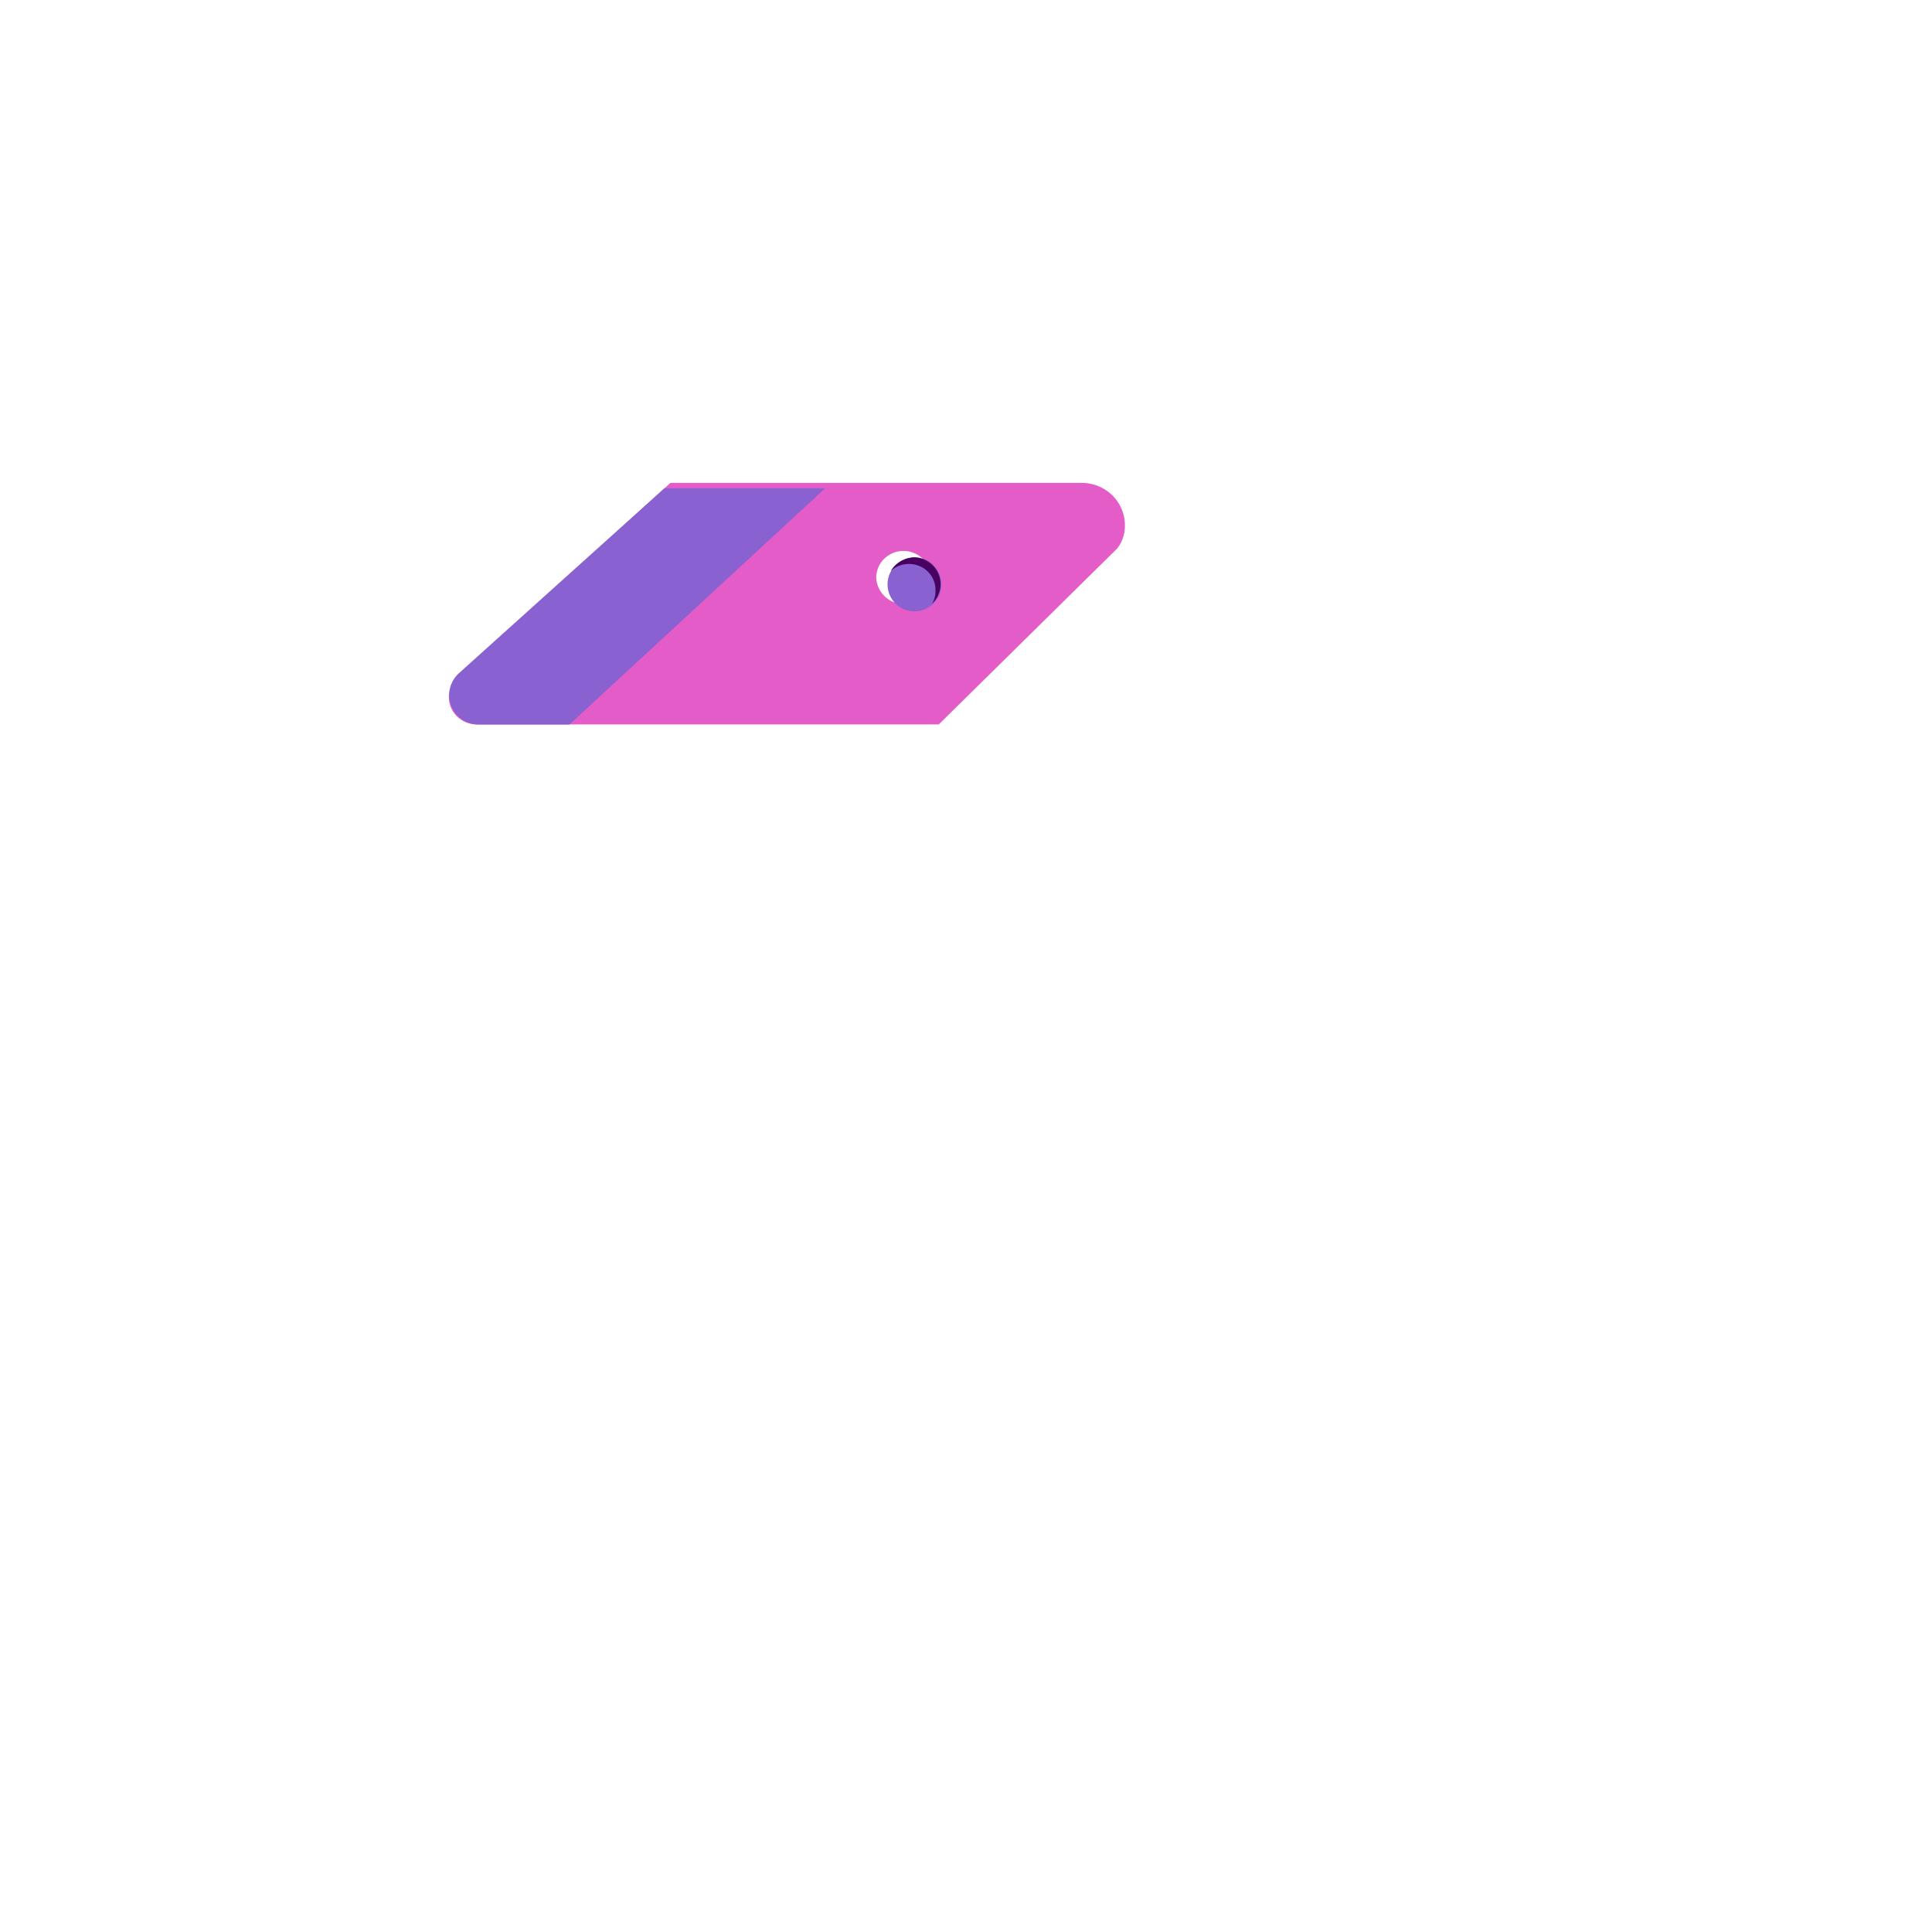 <svg xmlns="http://www.w3.org/2000/svg" width="3em" height="3em" viewBox="0 0 24 24"><g fill="none"><path fill="url(#)" d="m8.574 7.48l-.107.119l-3.181 3.547c-.553.553-.918.181-.912-.303V8.26a2.48 2.48 0 0 1 .643-1.604A2 2 0 0 1 6.478 6h2.096l-.611.692l-.708.79z"/><path fill="url(#)" d="M19.627 9.112a5.9 5.9 0 0 1-1.55 3.83l-7.482 7.482c-.414.37-.95.576-1.507.576a3 3 0 0 1-.45-.042l-.44-.136a11 11 0 0 1-1.37-.586l-.094-.053a.31.31 0 0 1-.126-.261a.33.33 0 0 1 .063-.2l8.393-8.403a.7.7 0 0 0 .104-.146q.08-.151.126-.314a1.4 1.4 0 0 0 .032-.21a.5.5 0 0 0 .01-.136a1.4 1.4 0 0 0-.41-.99c-.264-.264-.62-.524-.992-.524h-3.066l2.06-1.95a.538.538 0 0 0-.293-.984H8.253s.428-.46.595-.627c.377-.408.837-.931 1.34-1.298A5.87 5.87 0 0 1 13.682 3c.745 0 1.483.139 2.177.408l.283.115c.502.231.97.53 1.392.89l.084.073h.01a5.95 5.95 0 0 1 1.999 4.447z"/><path fill="#E35CC7" d="M13.438 5.999h-5.11L5.672 8.422a.338.338 0 0 0 .06.521a.35.35 0 0 0 .192.056h5.738l2.217-2.186a.46.46 0 0 0 .095-.288a.52.52 0 0 0-.157-.372a.54.54 0 0 0-.379-.154m-2.207 1.505a.35.35 0 0 1-.241-.096a.34.34 0 0 1-.105-.234a.33.33 0 0 1 .157-.278a.33.33 0 0 1 .179-.052a.34.34 0 0 1 .313.199a.325.325 0 0 1-.067.36a.34.34 0 0 1-.236.101"/><path fill="#8961D0" d="M8.253 6.066L5.693 8.37a.366.366 0 0 0 .261.63h1.12l3.176-2.934zm3.107 1.528a.334.334 0 1 0 0-.669a.334.334 0 0 0 0 .669"/><path fill="url(#)" d="M11.36 7.593a.335.335 0 1 0 0-.67a.335.335 0 0 0 0 .67"/><path fill="#480061" d="M11.684 7.258a.335.335 0 0 0-.325-.335a.36.36 0 0 0-.293.168a.34.34 0 0 1 .354-.06a.32.32 0 0 1 .201.3v.01a.3.3 0 0 1-.042.158a.33.33 0 0 0 .105-.24"/><path fill="url(#)" d="M13.439 5.999h-5.12L5.673 8.422c-.203.205-.051.57.243.577h5.745l2.22-2.186a.46.46 0 0 0 .095-.288a.52.52 0 0 0-.157-.372a.54.54 0 0 0-.38-.154m-2.221 1.505a.34.34 0 0 1-.31-.204a.3.3 0 0 1-.027-.126a.33.33 0 0 1 .158-.279a.33.33 0 0 1 .179-.05a.34.34 0 0 1 .231.1c.06.061.095.143.095.23a.34.34 0 0 1-.097.227a.35.35 0 0 1-.23.102"/><path fill="url(#)" d="M8.316 5.999L5.691 8.38c-.258.235-.21.619.183.619h1.338l3.162-3z"/><path fill="url(#)" d="m12.474 9l1.38-2.166L11.659 9z"/><defs><linearGradient id="" x1="4.374" x2="19.627" y1="11.961" y2="11.961" gradientUnits="userSpaceOnUse"><stop stop-color="#4750D9"/><stop offset=".41" stop-color="#5C45DC"/><stop offset="1" stop-color="#8131E1"/></linearGradient><linearGradient id="" x1="4.373" x2="19.627" y1="11.999" y2="11.999" gradientUnits="userSpaceOnUse"><stop stop-color="#E96161"/><stop offset=".2" stop-color="#E65B76"/><stop offset=".61" stop-color="#DF4AAC"/><stop offset="1" stop-color="#D739E6"/></linearGradient><linearGradient id="" x1="4.346" x2="19.436" y1="11.999" y2="11.999" gradientUnits="userSpaceOnUse"><stop stop-color="#B100D3"/><stop offset=".23" stop-color="#9C00C0"/><stop offset=".69" stop-color="#67008E"/><stop offset="1" stop-color="#40006A"/></linearGradient><linearGradient id="" x1="4.367" x2="19.628" y1="11.999" y2="11.999" gradientUnits="userSpaceOnUse"><stop stop-color="#D0D7D3"/><stop offset=".52" stop-color="#D9C5E8"/><stop offset="1" stop-color="#E3B1FF"/></linearGradient><linearGradient id="" x1="4.533" x2="19.624" y1="11.999" y2="11.999" gradientUnits="userSpaceOnUse"><stop stop-color="#B277EC"/><stop offset=".77" stop-color="#9336E7"/><stop offset="1" stop-color="#8921E6"/></linearGradient><linearGradient id="" x1="11.796" x2="13.967" y1="8.028" y2="8.028" gradientUnits="userSpaceOnUse"><stop stop-opacity=".5"/><stop offset=".1" stop-color="#201322" stop-opacity=".59"/><stop offset=".25" stop-color="#4A2C4E" stop-opacity=".72"/><stop offset=".4" stop-color="#6D4173" stop-opacity=".82"/><stop offset=".55" stop-color="#885190" stop-opacity=".9"/><stop offset=".85" stop-color="#A664B0"/></linearGradient></defs></g></svg>